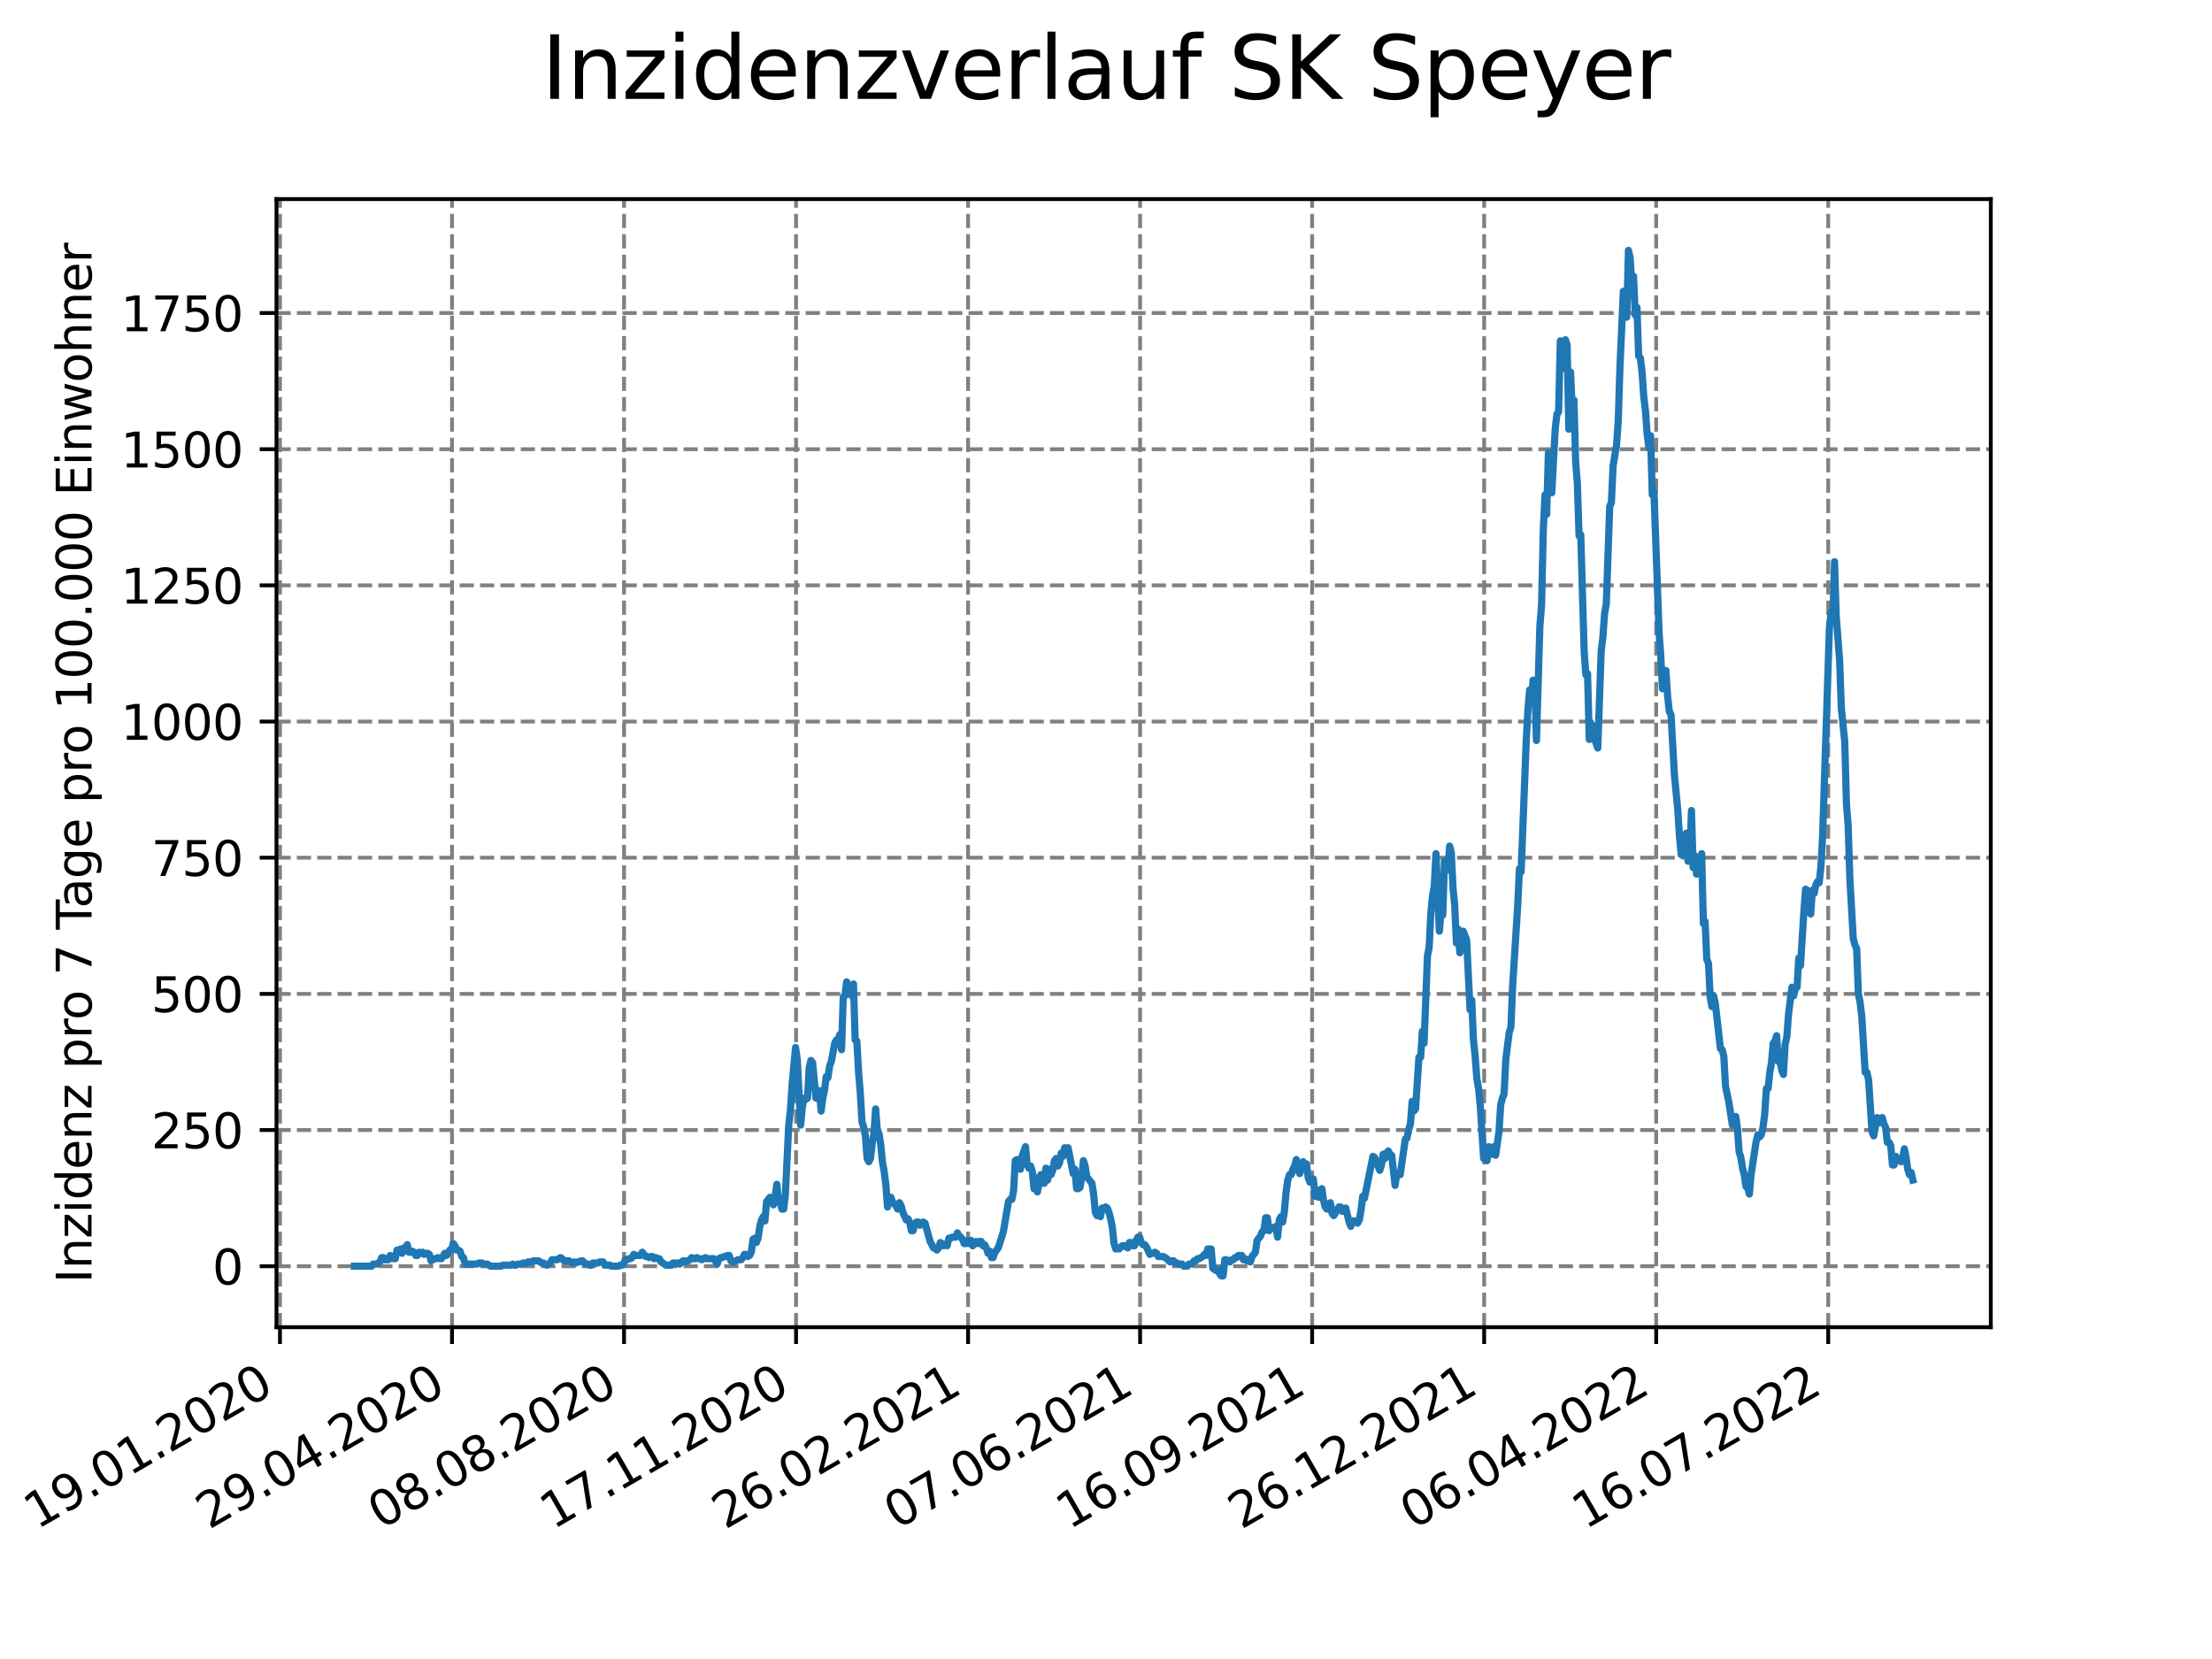 <?xml version="1.0" encoding="utf-8" standalone="no"?>
<!DOCTYPE svg PUBLIC "-//W3C//DTD SVG 1.1//EN"
  "http://www.w3.org/Graphics/SVG/1.1/DTD/svg11.dtd">
<svg xmlns:xlink="http://www.w3.org/1999/xlink" width="460.8pt" height="345.6pt" viewBox="0 0 460.8 345.6" xmlns="http://www.w3.org/2000/svg" version="1.1">
 <defs>
  <style type="text/css">*{stroke-linejoin: round; stroke-linecap: butt}</style>
 </defs>
 <g id="figure_1">
  <g id="patch_1">
   <path d="M 0 345.6 
L 460.8 345.6 
L 460.8 0 
L 0 0 
z
" style="fill: #ffffff"/>
  </g>
  <g id="axes_1">
   <g id="patch_2">
    <path d="M 57.6 276.48 
L 414.72 276.48 
L 414.72 41.472 
L 57.6 41.472 
z
" style="fill: #ffffff"/>
   </g>
   <g id="matplotlib.axis_1">
    <g id="xtick_1">
     <g id="line2d_1">
      <path d="M 58.324 276.48 
L 58.324 41.472 
" clip-path="url(#p05289037ab)" style="fill: none; stroke-dasharray: 2.96,1.28; stroke-dashoffset: 0; stroke: #808080; stroke-width: 0.8"/>
     </g>
     <g id="line2d_2">
      <defs>
       <path id="m8605a945d8" d="M 0 0 
L 0 3.5 
" style="stroke: #000000; stroke-width: 0.8"/>
      </defs>
      <g>
       <use xlink:href="#m8605a945d8" x="58.324" y="276.48" style="stroke: #000000; stroke-width: 0.8"/>
      </g>
     </g>
     <g id="text_1">
      <!-- 19.01.2020 -->
      <g transform="translate(7.699 318.689)rotate(-30)scale(0.1 -0.1)">
       <defs>
        <path id="DejaVuSans-31" d="M 794 531 
L 1825 531 
L 1825 4091 
L 703 3866 
L 703 4441 
L 1819 4666 
L 2450 4666 
L 2450 531 
L 3481 531 
L 3481 0 
L 794 0 
L 794 531 
z
" transform="scale(0.016)"/>
        <path id="DejaVuSans-39" d="M 703 97 
L 703 672 
Q 941 559 1184 500 
Q 1428 441 1663 441 
Q 2288 441 2617 861 
Q 2947 1281 2994 2138 
Q 2813 1869 2534 1725 
Q 2256 1581 1919 1581 
Q 1219 1581 811 2004 
Q 403 2428 403 3163 
Q 403 3881 828 4315 
Q 1253 4750 1959 4750 
Q 2769 4750 3195 4129 
Q 3622 3509 3622 2328 
Q 3622 1225 3098 567 
Q 2575 -91 1691 -91 
Q 1453 -91 1209 -44 
Q 966 3 703 97 
z
M 1959 2075 
Q 2384 2075 2632 2365 
Q 2881 2656 2881 3163 
Q 2881 3666 2632 3958 
Q 2384 4250 1959 4250 
Q 1534 4250 1286 3958 
Q 1038 3666 1038 3163 
Q 1038 2656 1286 2365 
Q 1534 2075 1959 2075 
z
" transform="scale(0.016)"/>
        <path id="DejaVuSans-2e" d="M 684 794 
L 1344 794 
L 1344 0 
L 684 0 
L 684 794 
z
" transform="scale(0.016)"/>
        <path id="DejaVuSans-30" d="M 2034 4250 
Q 1547 4250 1301 3770 
Q 1056 3291 1056 2328 
Q 1056 1369 1301 889 
Q 1547 409 2034 409 
Q 2525 409 2770 889 
Q 3016 1369 3016 2328 
Q 3016 3291 2770 3770 
Q 2525 4250 2034 4250 
z
M 2034 4750 
Q 2819 4750 3233 4129 
Q 3647 3509 3647 2328 
Q 3647 1150 3233 529 
Q 2819 -91 2034 -91 
Q 1250 -91 836 529 
Q 422 1150 422 2328 
Q 422 3509 836 4129 
Q 1250 4750 2034 4750 
z
" transform="scale(0.016)"/>
        <path id="DejaVuSans-32" d="M 1228 531 
L 3431 531 
L 3431 0 
L 469 0 
L 469 531 
Q 828 903 1448 1529 
Q 2069 2156 2228 2338 
Q 2531 2678 2651 2914 
Q 2772 3150 2772 3378 
Q 2772 3750 2511 3984 
Q 2250 4219 1831 4219 
Q 1534 4219 1204 4116 
Q 875 4013 500 3803 
L 500 4441 
Q 881 4594 1212 4672 
Q 1544 4750 1819 4750 
Q 2544 4750 2975 4387 
Q 3406 4025 3406 3419 
Q 3406 3131 3298 2873 
Q 3191 2616 2906 2266 
Q 2828 2175 2409 1742 
Q 1991 1309 1228 531 
z
" transform="scale(0.016)"/>
       </defs>
       <use xlink:href="#DejaVuSans-31"/>
       <use xlink:href="#DejaVuSans-39" x="63.623"/>
       <use xlink:href="#DejaVuSans-2e" x="127.246"/>
       <use xlink:href="#DejaVuSans-30" x="159.033"/>
       <use xlink:href="#DejaVuSans-31" x="222.656"/>
       <use xlink:href="#DejaVuSans-2e" x="286.279"/>
       <use xlink:href="#DejaVuSans-32" x="318.066"/>
       <use xlink:href="#DejaVuSans-30" x="381.689"/>
       <use xlink:href="#DejaVuSans-32" x="445.312"/>
       <use xlink:href="#DejaVuSans-30" x="508.936"/>
      </g>
     </g>
    </g>
    <g id="xtick_2">
     <g id="line2d_3">
      <path d="M 94.161 276.48 
L 94.161 41.472 
" clip-path="url(#p05289037ab)" style="fill: none; stroke-dasharray: 2.96,1.28; stroke-dashoffset: 0; stroke: #808080; stroke-width: 0.8"/>
     </g>
     <g id="line2d_4">
      <g>
       <use xlink:href="#m8605a945d8" x="94.161" y="276.48" style="stroke: #000000; stroke-width: 0.8"/>
      </g>
     </g>
     <g id="text_2">
      <!-- 29.04.2020 -->
      <g transform="translate(43.535 318.689)rotate(-30)scale(0.1 -0.1)">
       <defs>
        <path id="DejaVuSans-34" d="M 2419 4116 
L 825 1625 
L 2419 1625 
L 2419 4116 
z
M 2253 4666 
L 3047 4666 
L 3047 1625 
L 3713 1625 
L 3713 1100 
L 3047 1100 
L 3047 0 
L 2419 0 
L 2419 1100 
L 313 1100 
L 313 1709 
L 2253 4666 
z
" transform="scale(0.016)"/>
       </defs>
       <use xlink:href="#DejaVuSans-32"/>
       <use xlink:href="#DejaVuSans-39" x="63.623"/>
       <use xlink:href="#DejaVuSans-2e" x="127.246"/>
       <use xlink:href="#DejaVuSans-30" x="159.033"/>
       <use xlink:href="#DejaVuSans-34" x="222.656"/>
       <use xlink:href="#DejaVuSans-2e" x="286.279"/>
       <use xlink:href="#DejaVuSans-32" x="318.066"/>
       <use xlink:href="#DejaVuSans-30" x="381.689"/>
       <use xlink:href="#DejaVuSans-32" x="445.312"/>
       <use xlink:href="#DejaVuSans-30" x="508.936"/>
      </g>
     </g>
    </g>
    <g id="xtick_3">
     <g id="line2d_5">
      <path d="M 129.997 276.48 
L 129.997 41.472 
" clip-path="url(#p05289037ab)" style="fill: none; stroke-dasharray: 2.96,1.28; stroke-dashoffset: 0; stroke: #808080; stroke-width: 0.8"/>
     </g>
     <g id="line2d_6">
      <g>
       <use xlink:href="#m8605a945d8" x="129.997" y="276.48" style="stroke: #000000; stroke-width: 0.8"/>
      </g>
     </g>
     <g id="text_3">
      <!-- 08.08.2020 -->
      <g transform="translate(79.372 318.689)rotate(-30)scale(0.1 -0.1)">
       <defs>
        <path id="DejaVuSans-38" d="M 2034 2216 
Q 1584 2216 1326 1975 
Q 1069 1734 1069 1313 
Q 1069 891 1326 650 
Q 1584 409 2034 409 
Q 2484 409 2743 651 
Q 3003 894 3003 1313 
Q 3003 1734 2745 1975 
Q 2488 2216 2034 2216 
z
M 1403 2484 
Q 997 2584 770 2862 
Q 544 3141 544 3541 
Q 544 4100 942 4425 
Q 1341 4750 2034 4750 
Q 2731 4750 3128 4425 
Q 3525 4100 3525 3541 
Q 3525 3141 3298 2862 
Q 3072 2584 2669 2484 
Q 3125 2378 3379 2068 
Q 3634 1759 3634 1313 
Q 3634 634 3220 271 
Q 2806 -91 2034 -91 
Q 1263 -91 848 271 
Q 434 634 434 1313 
Q 434 1759 690 2068 
Q 947 2378 1403 2484 
z
M 1172 3481 
Q 1172 3119 1398 2916 
Q 1625 2713 2034 2713 
Q 2441 2713 2670 2916 
Q 2900 3119 2900 3481 
Q 2900 3844 2670 4047 
Q 2441 4250 2034 4250 
Q 1625 4250 1398 4047 
Q 1172 3844 1172 3481 
z
" transform="scale(0.016)"/>
       </defs>
       <use xlink:href="#DejaVuSans-30"/>
       <use xlink:href="#DejaVuSans-38" x="63.623"/>
       <use xlink:href="#DejaVuSans-2e" x="127.246"/>
       <use xlink:href="#DejaVuSans-30" x="159.033"/>
       <use xlink:href="#DejaVuSans-38" x="222.656"/>
       <use xlink:href="#DejaVuSans-2e" x="286.279"/>
       <use xlink:href="#DejaVuSans-32" x="318.066"/>
       <use xlink:href="#DejaVuSans-30" x="381.689"/>
       <use xlink:href="#DejaVuSans-32" x="445.312"/>
       <use xlink:href="#DejaVuSans-30" x="508.936"/>
      </g>
     </g>
    </g>
    <g id="xtick_4">
     <g id="line2d_7">
      <path d="M 165.833 276.48 
L 165.833 41.472 
" clip-path="url(#p05289037ab)" style="fill: none; stroke-dasharray: 2.96,1.28; stroke-dashoffset: 0; stroke: #808080; stroke-width: 0.8"/>
     </g>
     <g id="line2d_8">
      <g>
       <use xlink:href="#m8605a945d8" x="165.833" y="276.48" style="stroke: #000000; stroke-width: 0.8"/>
      </g>
     </g>
     <g id="text_4">
      <!-- 17.11.2020 -->
      <g transform="translate(115.208 318.689)rotate(-30)scale(0.1 -0.1)">
       <defs>
        <path id="DejaVuSans-37" d="M 525 4666 
L 3525 4666 
L 3525 4397 
L 1831 0 
L 1172 0 
L 2766 4134 
L 525 4134 
L 525 4666 
z
" transform="scale(0.016)"/>
       </defs>
       <use xlink:href="#DejaVuSans-31"/>
       <use xlink:href="#DejaVuSans-37" x="63.623"/>
       <use xlink:href="#DejaVuSans-2e" x="127.246"/>
       <use xlink:href="#DejaVuSans-31" x="159.033"/>
       <use xlink:href="#DejaVuSans-31" x="222.656"/>
       <use xlink:href="#DejaVuSans-2e" x="286.279"/>
       <use xlink:href="#DejaVuSans-32" x="318.066"/>
       <use xlink:href="#DejaVuSans-30" x="381.689"/>
       <use xlink:href="#DejaVuSans-32" x="445.312"/>
       <use xlink:href="#DejaVuSans-30" x="508.936"/>
      </g>
     </g>
    </g>
    <g id="xtick_5">
     <g id="line2d_9">
      <path d="M 201.669 276.48 
L 201.669 41.472 
" clip-path="url(#p05289037ab)" style="fill: none; stroke-dasharray: 2.96,1.28; stroke-dashoffset: 0; stroke: #808080; stroke-width: 0.8"/>
     </g>
     <g id="line2d_10">
      <g>
       <use xlink:href="#m8605a945d8" x="201.669" y="276.48" style="stroke: #000000; stroke-width: 0.8"/>
      </g>
     </g>
     <g id="text_5">
      <!-- 26.02.2021 -->
      <g transform="translate(151.044 318.689)rotate(-30)scale(0.1 -0.1)">
       <defs>
        <path id="DejaVuSans-36" d="M 2113 2584 
Q 1688 2584 1439 2293 
Q 1191 2003 1191 1497 
Q 1191 994 1439 701 
Q 1688 409 2113 409 
Q 2538 409 2786 701 
Q 3034 994 3034 1497 
Q 3034 2003 2786 2293 
Q 2538 2584 2113 2584 
z
M 3366 4563 
L 3366 3988 
Q 3128 4100 2886 4159 
Q 2644 4219 2406 4219 
Q 1781 4219 1451 3797 
Q 1122 3375 1075 2522 
Q 1259 2794 1537 2939 
Q 1816 3084 2150 3084 
Q 2853 3084 3261 2657 
Q 3669 2231 3669 1497 
Q 3669 778 3244 343 
Q 2819 -91 2113 -91 
Q 1303 -91 875 529 
Q 447 1150 447 2328 
Q 447 3434 972 4092 
Q 1497 4750 2381 4750 
Q 2619 4750 2861 4703 
Q 3103 4656 3366 4563 
z
" transform="scale(0.016)"/>
       </defs>
       <use xlink:href="#DejaVuSans-32"/>
       <use xlink:href="#DejaVuSans-36" x="63.623"/>
       <use xlink:href="#DejaVuSans-2e" x="127.246"/>
       <use xlink:href="#DejaVuSans-30" x="159.033"/>
       <use xlink:href="#DejaVuSans-32" x="222.656"/>
       <use xlink:href="#DejaVuSans-2e" x="286.279"/>
       <use xlink:href="#DejaVuSans-32" x="318.066"/>
       <use xlink:href="#DejaVuSans-30" x="381.689"/>
       <use xlink:href="#DejaVuSans-32" x="445.312"/>
       <use xlink:href="#DejaVuSans-31" x="508.936"/>
      </g>
     </g>
    </g>
    <g id="xtick_6">
     <g id="line2d_11">
      <path d="M 237.505 276.48 
L 237.505 41.472 
" clip-path="url(#p05289037ab)" style="fill: none; stroke-dasharray: 2.96,1.28; stroke-dashoffset: 0; stroke: #808080; stroke-width: 0.8"/>
     </g>
     <g id="line2d_12">
      <g>
       <use xlink:href="#m8605a945d8" x="237.505" y="276.48" style="stroke: #000000; stroke-width: 0.8"/>
      </g>
     </g>
     <g id="text_6">
      <!-- 07.06.2021 -->
      <g transform="translate(186.88 318.689)rotate(-30)scale(0.1 -0.1)">
       <use xlink:href="#DejaVuSans-30"/>
       <use xlink:href="#DejaVuSans-37" x="63.623"/>
       <use xlink:href="#DejaVuSans-2e" x="127.246"/>
       <use xlink:href="#DejaVuSans-30" x="159.033"/>
       <use xlink:href="#DejaVuSans-36" x="222.656"/>
       <use xlink:href="#DejaVuSans-2e" x="286.279"/>
       <use xlink:href="#DejaVuSans-32" x="318.066"/>
       <use xlink:href="#DejaVuSans-30" x="381.689"/>
       <use xlink:href="#DejaVuSans-32" x="445.312"/>
       <use xlink:href="#DejaVuSans-31" x="508.936"/>
      </g>
     </g>
    </g>
    <g id="xtick_7">
     <g id="line2d_13">
      <path d="M 273.342 276.48 
L 273.342 41.472 
" clip-path="url(#p05289037ab)" style="fill: none; stroke-dasharray: 2.96,1.28; stroke-dashoffset: 0; stroke: #808080; stroke-width: 0.8"/>
     </g>
     <g id="line2d_14">
      <g>
       <use xlink:href="#m8605a945d8" x="273.342" y="276.48" style="stroke: #000000; stroke-width: 0.8"/>
      </g>
     </g>
     <g id="text_7">
      <!-- 16.09.2021 -->
      <g transform="translate(222.716 318.689)rotate(-30)scale(0.1 -0.1)">
       <use xlink:href="#DejaVuSans-31"/>
       <use xlink:href="#DejaVuSans-36" x="63.623"/>
       <use xlink:href="#DejaVuSans-2e" x="127.246"/>
       <use xlink:href="#DejaVuSans-30" x="159.033"/>
       <use xlink:href="#DejaVuSans-39" x="222.656"/>
       <use xlink:href="#DejaVuSans-2e" x="286.279"/>
       <use xlink:href="#DejaVuSans-32" x="318.066"/>
       <use xlink:href="#DejaVuSans-30" x="381.689"/>
       <use xlink:href="#DejaVuSans-32" x="445.312"/>
       <use xlink:href="#DejaVuSans-31" x="508.936"/>
      </g>
     </g>
    </g>
    <g id="xtick_8">
     <g id="line2d_15">
      <path d="M 309.178 276.48 
L 309.178 41.472 
" clip-path="url(#p05289037ab)" style="fill: none; stroke-dasharray: 2.96,1.28; stroke-dashoffset: 0; stroke: #808080; stroke-width: 0.8"/>
     </g>
     <g id="line2d_16">
      <g>
       <use xlink:href="#m8605a945d8" x="309.178" y="276.48" style="stroke: #000000; stroke-width: 0.8"/>
      </g>
     </g>
     <g id="text_8">
      <!-- 26.12.2021 -->
      <g transform="translate(258.552 318.689)rotate(-30)scale(0.1 -0.1)">
       <use xlink:href="#DejaVuSans-32"/>
       <use xlink:href="#DejaVuSans-36" x="63.623"/>
       <use xlink:href="#DejaVuSans-2e" x="127.246"/>
       <use xlink:href="#DejaVuSans-31" x="159.033"/>
       <use xlink:href="#DejaVuSans-32" x="222.656"/>
       <use xlink:href="#DejaVuSans-2e" x="286.279"/>
       <use xlink:href="#DejaVuSans-32" x="318.066"/>
       <use xlink:href="#DejaVuSans-30" x="381.689"/>
       <use xlink:href="#DejaVuSans-32" x="445.312"/>
       <use xlink:href="#DejaVuSans-31" x="508.936"/>
      </g>
     </g>
    </g>
    <g id="xtick_9">
     <g id="line2d_17">
      <path d="M 345.014 276.48 
L 345.014 41.472 
" clip-path="url(#p05289037ab)" style="fill: none; stroke-dasharray: 2.96,1.28; stroke-dashoffset: 0; stroke: #808080; stroke-width: 0.8"/>
     </g>
     <g id="line2d_18">
      <g>
       <use xlink:href="#m8605a945d8" x="345.014" y="276.48" style="stroke: #000000; stroke-width: 0.8"/>
      </g>
     </g>
     <g id="text_9">
      <!-- 06.04.2022 -->
      <g transform="translate(294.389 318.689)rotate(-30)scale(0.1 -0.1)">
       <use xlink:href="#DejaVuSans-30"/>
       <use xlink:href="#DejaVuSans-36" x="63.623"/>
       <use xlink:href="#DejaVuSans-2e" x="127.246"/>
       <use xlink:href="#DejaVuSans-30" x="159.033"/>
       <use xlink:href="#DejaVuSans-34" x="222.656"/>
       <use xlink:href="#DejaVuSans-2e" x="286.279"/>
       <use xlink:href="#DejaVuSans-32" x="318.066"/>
       <use xlink:href="#DejaVuSans-30" x="381.689"/>
       <use xlink:href="#DejaVuSans-32" x="445.312"/>
       <use xlink:href="#DejaVuSans-32" x="508.936"/>
      </g>
     </g>
    </g>
    <g id="xtick_10">
     <g id="line2d_19">
      <path d="M 380.85 276.48 
L 380.85 41.472 
" clip-path="url(#p05289037ab)" style="fill: none; stroke-dasharray: 2.96,1.28; stroke-dashoffset: 0; stroke: #808080; stroke-width: 0.8"/>
     </g>
     <g id="line2d_20">
      <g>
       <use xlink:href="#m8605a945d8" x="380.85" y="276.48" style="stroke: #000000; stroke-width: 0.8"/>
      </g>
     </g>
     <g id="text_10">
      <!-- 16.07.2022 -->
      <g transform="translate(330.225 318.689)rotate(-30)scale(0.1 -0.1)">
       <use xlink:href="#DejaVuSans-31"/>
       <use xlink:href="#DejaVuSans-36" x="63.623"/>
       <use xlink:href="#DejaVuSans-2e" x="127.246"/>
       <use xlink:href="#DejaVuSans-30" x="159.033"/>
       <use xlink:href="#DejaVuSans-37" x="222.656"/>
       <use xlink:href="#DejaVuSans-2e" x="286.279"/>
       <use xlink:href="#DejaVuSans-32" x="318.066"/>
       <use xlink:href="#DejaVuSans-30" x="381.689"/>
       <use xlink:href="#DejaVuSans-32" x="445.312"/>
       <use xlink:href="#DejaVuSans-32" x="508.936"/>
      </g>
     </g>
    </g>
   </g>
   <g id="matplotlib.axis_2">
    <g id="ytick_1">
     <g id="line2d_21">
      <path d="M 57.6 263.778 
L 414.72 263.778 
" clip-path="url(#p05289037ab)" style="fill: none; stroke-dasharray: 2.96,1.28; stroke-dashoffset: 0; stroke: #808080; stroke-width: 0.8"/>
     </g>
     <g id="line2d_22">
      <defs>
       <path id="m005ec4f817" d="M 0 0 
L -3.5 0 
" style="stroke: #000000; stroke-width: 0.8"/>
      </defs>
      <g>
       <use xlink:href="#m005ec4f817" x="57.6" y="263.778" style="stroke: #000000; stroke-width: 0.8"/>
      </g>
     </g>
     <g id="text_11">
      <!-- 0 -->
      <g transform="translate(44.237 267.577)scale(0.1 -0.1)">
       <use xlink:href="#DejaVuSans-30"/>
      </g>
     </g>
    </g>
    <g id="ytick_2">
     <g id="line2d_23">
      <path d="M 57.6 235.411 
L 414.72 235.411 
" clip-path="url(#p05289037ab)" style="fill: none; stroke-dasharray: 2.96,1.28; stroke-dashoffset: 0; stroke: #808080; stroke-width: 0.8"/>
     </g>
     <g id="line2d_24">
      <g>
       <use xlink:href="#m005ec4f817" x="57.6" y="235.411" style="stroke: #000000; stroke-width: 0.8"/>
      </g>
     </g>
     <g id="text_12">
      <!-- 250 -->
      <g transform="translate(31.512 239.211)scale(0.1 -0.1)">
       <defs>
        <path id="DejaVuSans-35" d="M 691 4666 
L 3169 4666 
L 3169 4134 
L 1269 4134 
L 1269 2991 
Q 1406 3038 1543 3061 
Q 1681 3084 1819 3084 
Q 2600 3084 3056 2656 
Q 3513 2228 3513 1497 
Q 3513 744 3044 326 
Q 2575 -91 1722 -91 
Q 1428 -91 1123 -41 
Q 819 9 494 109 
L 494 744 
Q 775 591 1075 516 
Q 1375 441 1709 441 
Q 2250 441 2565 725 
Q 2881 1009 2881 1497 
Q 2881 1984 2565 2268 
Q 2250 2553 1709 2553 
Q 1456 2553 1204 2497 
Q 953 2441 691 2322 
L 691 4666 
z
" transform="scale(0.016)"/>
       </defs>
       <use xlink:href="#DejaVuSans-32"/>
       <use xlink:href="#DejaVuSans-35" x="63.623"/>
       <use xlink:href="#DejaVuSans-30" x="127.246"/>
      </g>
     </g>
    </g>
    <g id="ytick_3">
     <g id="line2d_25">
      <path d="M 57.6 207.045 
L 414.72 207.045 
" clip-path="url(#p05289037ab)" style="fill: none; stroke-dasharray: 2.96,1.28; stroke-dashoffset: 0; stroke: #808080; stroke-width: 0.8"/>
     </g>
     <g id="line2d_26">
      <g>
       <use xlink:href="#m005ec4f817" x="57.6" y="207.045" style="stroke: #000000; stroke-width: 0.8"/>
      </g>
     </g>
     <g id="text_13">
      <!-- 500 -->
      <g transform="translate(31.512 210.844)scale(0.1 -0.1)">
       <use xlink:href="#DejaVuSans-35"/>
       <use xlink:href="#DejaVuSans-30" x="63.623"/>
       <use xlink:href="#DejaVuSans-30" x="127.246"/>
      </g>
     </g>
    </g>
    <g id="ytick_4">
     <g id="line2d_27">
      <path d="M 57.6 178.678 
L 414.72 178.678 
" clip-path="url(#p05289037ab)" style="fill: none; stroke-dasharray: 2.96,1.28; stroke-dashoffset: 0; stroke: #808080; stroke-width: 0.8"/>
     </g>
     <g id="line2d_28">
      <g>
       <use xlink:href="#m005ec4f817" x="57.6" y="178.678" style="stroke: #000000; stroke-width: 0.8"/>
      </g>
     </g>
     <g id="text_14">
      <!-- 750 -->
      <g transform="translate(31.512 182.477)scale(0.1 -0.1)">
       <use xlink:href="#DejaVuSans-37"/>
       <use xlink:href="#DejaVuSans-35" x="63.623"/>
       <use xlink:href="#DejaVuSans-30" x="127.246"/>
      </g>
     </g>
    </g>
    <g id="ytick_5">
     <g id="line2d_29">
      <path d="M 57.6 150.311 
L 414.72 150.311 
" clip-path="url(#p05289037ab)" style="fill: none; stroke-dasharray: 2.96,1.28; stroke-dashoffset: 0; stroke: #808080; stroke-width: 0.8"/>
     </g>
     <g id="line2d_30">
      <g>
       <use xlink:href="#m005ec4f817" x="57.6" y="150.311" style="stroke: #000000; stroke-width: 0.8"/>
      </g>
     </g>
     <g id="text_15">
      <!-- 1000 -->
      <g transform="translate(25.15 154.111)scale(0.1 -0.1)">
       <use xlink:href="#DejaVuSans-31"/>
       <use xlink:href="#DejaVuSans-30" x="63.623"/>
       <use xlink:href="#DejaVuSans-30" x="127.246"/>
       <use xlink:href="#DejaVuSans-30" x="190.869"/>
      </g>
     </g>
    </g>
    <g id="ytick_6">
     <g id="line2d_31">
      <path d="M 57.6 121.945 
L 414.72 121.945 
" clip-path="url(#p05289037ab)" style="fill: none; stroke-dasharray: 2.96,1.28; stroke-dashoffset: 0; stroke: #808080; stroke-width: 0.8"/>
     </g>
     <g id="line2d_32">
      <g>
       <use xlink:href="#m005ec4f817" x="57.6" y="121.945" style="stroke: #000000; stroke-width: 0.8"/>
      </g>
     </g>
     <g id="text_16">
      <!-- 1250 -->
      <g transform="translate(25.15 125.744)scale(0.1 -0.1)">
       <use xlink:href="#DejaVuSans-31"/>
       <use xlink:href="#DejaVuSans-32" x="63.623"/>
       <use xlink:href="#DejaVuSans-35" x="127.246"/>
       <use xlink:href="#DejaVuSans-30" x="190.869"/>
      </g>
     </g>
    </g>
    <g id="ytick_7">
     <g id="line2d_33">
      <path d="M 57.6 93.578 
L 414.72 93.578 
" clip-path="url(#p05289037ab)" style="fill: none; stroke-dasharray: 2.96,1.28; stroke-dashoffset: 0; stroke: #808080; stroke-width: 0.8"/>
     </g>
     <g id="line2d_34">
      <g>
       <use xlink:href="#m005ec4f817" x="57.6" y="93.578" style="stroke: #000000; stroke-width: 0.8"/>
      </g>
     </g>
     <g id="text_17">
      <!-- 1500 -->
      <g transform="translate(25.15 97.377)scale(0.1 -0.1)">
       <use xlink:href="#DejaVuSans-31"/>
       <use xlink:href="#DejaVuSans-35" x="63.623"/>
       <use xlink:href="#DejaVuSans-30" x="127.246"/>
       <use xlink:href="#DejaVuSans-30" x="190.869"/>
      </g>
     </g>
    </g>
    <g id="ytick_8">
     <g id="line2d_35">
      <path d="M 57.6 65.211 
L 414.72 65.211 
" clip-path="url(#p05289037ab)" style="fill: none; stroke-dasharray: 2.96,1.28; stroke-dashoffset: 0; stroke: #808080; stroke-width: 0.8"/>
     </g>
     <g id="line2d_36">
      <g>
       <use xlink:href="#m005ec4f817" x="57.6" y="65.211" style="stroke: #000000; stroke-width: 0.8"/>
      </g>
     </g>
     <g id="text_18">
      <!-- 1750 -->
      <g transform="translate(25.15 69.01)scale(0.1 -0.1)">
       <use xlink:href="#DejaVuSans-31"/>
       <use xlink:href="#DejaVuSans-37" x="63.623"/>
       <use xlink:href="#DejaVuSans-35" x="127.246"/>
       <use xlink:href="#DejaVuSans-30" x="190.869"/>
      </g>
     </g>
    </g>
    <g id="text_19">
     <!-- Inzidenz pro 7 Tage pro 100.000 Einwohner -->
     <g transform="translate(19.07 267.301)rotate(-90)scale(0.1 -0.1)">
      <defs>
       <path id="DejaVuSans-49" d="M 628 4666 
L 1259 4666 
L 1259 0 
L 628 0 
L 628 4666 
z
" transform="scale(0.016)"/>
       <path id="DejaVuSans-6e" d="M 3513 2113 
L 3513 0 
L 2938 0 
L 2938 2094 
Q 2938 2591 2744 2837 
Q 2550 3084 2163 3084 
Q 1697 3084 1428 2787 
Q 1159 2491 1159 1978 
L 1159 0 
L 581 0 
L 581 3500 
L 1159 3500 
L 1159 2956 
Q 1366 3272 1645 3428 
Q 1925 3584 2291 3584 
Q 2894 3584 3203 3211 
Q 3513 2838 3513 2113 
z
" transform="scale(0.016)"/>
       <path id="DejaVuSans-7a" d="M 353 3500 
L 3084 3500 
L 3084 2975 
L 922 459 
L 3084 459 
L 3084 0 
L 275 0 
L 275 525 
L 2438 3041 
L 353 3041 
L 353 3500 
z
" transform="scale(0.016)"/>
       <path id="DejaVuSans-69" d="M 603 3500 
L 1178 3500 
L 1178 0 
L 603 0 
L 603 3500 
z
M 603 4863 
L 1178 4863 
L 1178 4134 
L 603 4134 
L 603 4863 
z
" transform="scale(0.016)"/>
       <path id="DejaVuSans-64" d="M 2906 2969 
L 2906 4863 
L 3481 4863 
L 3481 0 
L 2906 0 
L 2906 525 
Q 2725 213 2448 61 
Q 2172 -91 1784 -91 
Q 1150 -91 751 415 
Q 353 922 353 1747 
Q 353 2572 751 3078 
Q 1150 3584 1784 3584 
Q 2172 3584 2448 3432 
Q 2725 3281 2906 2969 
z
M 947 1747 
Q 947 1113 1208 752 
Q 1469 391 1925 391 
Q 2381 391 2643 752 
Q 2906 1113 2906 1747 
Q 2906 2381 2643 2742 
Q 2381 3103 1925 3103 
Q 1469 3103 1208 2742 
Q 947 2381 947 1747 
z
" transform="scale(0.016)"/>
       <path id="DejaVuSans-65" d="M 3597 1894 
L 3597 1613 
L 953 1613 
Q 991 1019 1311 708 
Q 1631 397 2203 397 
Q 2534 397 2845 478 
Q 3156 559 3463 722 
L 3463 178 
Q 3153 47 2828 -22 
Q 2503 -91 2169 -91 
Q 1331 -91 842 396 
Q 353 884 353 1716 
Q 353 2575 817 3079 
Q 1281 3584 2069 3584 
Q 2775 3584 3186 3129 
Q 3597 2675 3597 1894 
z
M 3022 2063 
Q 3016 2534 2758 2815 
Q 2500 3097 2075 3097 
Q 1594 3097 1305 2825 
Q 1016 2553 972 2059 
L 3022 2063 
z
" transform="scale(0.016)"/>
       <path id="DejaVuSans-20" transform="scale(0.016)"/>
       <path id="DejaVuSans-70" d="M 1159 525 
L 1159 -1331 
L 581 -1331 
L 581 3500 
L 1159 3500 
L 1159 2969 
Q 1341 3281 1617 3432 
Q 1894 3584 2278 3584 
Q 2916 3584 3314 3078 
Q 3713 2572 3713 1747 
Q 3713 922 3314 415 
Q 2916 -91 2278 -91 
Q 1894 -91 1617 61 
Q 1341 213 1159 525 
z
M 3116 1747 
Q 3116 2381 2855 2742 
Q 2594 3103 2138 3103 
Q 1681 3103 1420 2742 
Q 1159 2381 1159 1747 
Q 1159 1113 1420 752 
Q 1681 391 2138 391 
Q 2594 391 2855 752 
Q 3116 1113 3116 1747 
z
" transform="scale(0.016)"/>
       <path id="DejaVuSans-72" d="M 2631 2963 
Q 2534 3019 2420 3045 
Q 2306 3072 2169 3072 
Q 1681 3072 1420 2755 
Q 1159 2438 1159 1844 
L 1159 0 
L 581 0 
L 581 3500 
L 1159 3500 
L 1159 2956 
Q 1341 3275 1631 3429 
Q 1922 3584 2338 3584 
Q 2397 3584 2469 3576 
Q 2541 3569 2628 3553 
L 2631 2963 
z
" transform="scale(0.016)"/>
       <path id="DejaVuSans-6f" d="M 1959 3097 
Q 1497 3097 1228 2736 
Q 959 2375 959 1747 
Q 959 1119 1226 758 
Q 1494 397 1959 397 
Q 2419 397 2687 759 
Q 2956 1122 2956 1747 
Q 2956 2369 2687 2733 
Q 2419 3097 1959 3097 
z
M 1959 3584 
Q 2709 3584 3137 3096 
Q 3566 2609 3566 1747 
Q 3566 888 3137 398 
Q 2709 -91 1959 -91 
Q 1206 -91 779 398 
Q 353 888 353 1747 
Q 353 2609 779 3096 
Q 1206 3584 1959 3584 
z
" transform="scale(0.016)"/>
       <path id="DejaVuSans-54" d="M -19 4666 
L 3928 4666 
L 3928 4134 
L 2272 4134 
L 2272 0 
L 1638 0 
L 1638 4134 
L -19 4134 
L -19 4666 
z
" transform="scale(0.016)"/>
       <path id="DejaVuSans-61" d="M 2194 1759 
Q 1497 1759 1228 1600 
Q 959 1441 959 1056 
Q 959 750 1161 570 
Q 1363 391 1709 391 
Q 2188 391 2477 730 
Q 2766 1069 2766 1631 
L 2766 1759 
L 2194 1759 
z
M 3341 1997 
L 3341 0 
L 2766 0 
L 2766 531 
Q 2569 213 2275 61 
Q 1981 -91 1556 -91 
Q 1019 -91 701 211 
Q 384 513 384 1019 
Q 384 1609 779 1909 
Q 1175 2209 1959 2209 
L 2766 2209 
L 2766 2266 
Q 2766 2663 2505 2880 
Q 2244 3097 1772 3097 
Q 1472 3097 1187 3025 
Q 903 2953 641 2809 
L 641 3341 
Q 956 3463 1253 3523 
Q 1550 3584 1831 3584 
Q 2591 3584 2966 3190 
Q 3341 2797 3341 1997 
z
" transform="scale(0.016)"/>
       <path id="DejaVuSans-67" d="M 2906 1791 
Q 2906 2416 2648 2759 
Q 2391 3103 1925 3103 
Q 1463 3103 1205 2759 
Q 947 2416 947 1791 
Q 947 1169 1205 825 
Q 1463 481 1925 481 
Q 2391 481 2648 825 
Q 2906 1169 2906 1791 
z
M 3481 434 
Q 3481 -459 3084 -895 
Q 2688 -1331 1869 -1331 
Q 1566 -1331 1297 -1286 
Q 1028 -1241 775 -1147 
L 775 -588 
Q 1028 -725 1275 -790 
Q 1522 -856 1778 -856 
Q 2344 -856 2625 -561 
Q 2906 -266 2906 331 
L 2906 616 
Q 2728 306 2450 153 
Q 2172 0 1784 0 
Q 1141 0 747 490 
Q 353 981 353 1791 
Q 353 2603 747 3093 
Q 1141 3584 1784 3584 
Q 2172 3584 2450 3431 
Q 2728 3278 2906 2969 
L 2906 3500 
L 3481 3500 
L 3481 434 
z
" transform="scale(0.016)"/>
       <path id="DejaVuSans-45" d="M 628 4666 
L 3578 4666 
L 3578 4134 
L 1259 4134 
L 1259 2753 
L 3481 2753 
L 3481 2222 
L 1259 2222 
L 1259 531 
L 3634 531 
L 3634 0 
L 628 0 
L 628 4666 
z
" transform="scale(0.016)"/>
       <path id="DejaVuSans-77" d="M 269 3500 
L 844 3500 
L 1563 769 
L 2278 3500 
L 2956 3500 
L 3675 769 
L 4391 3500 
L 4966 3500 
L 4050 0 
L 3372 0 
L 2619 2869 
L 1863 0 
L 1184 0 
L 269 3500 
z
" transform="scale(0.016)"/>
       <path id="DejaVuSans-68" d="M 3513 2113 
L 3513 0 
L 2938 0 
L 2938 2094 
Q 2938 2591 2744 2837 
Q 2550 3084 2163 3084 
Q 1697 3084 1428 2787 
Q 1159 2491 1159 1978 
L 1159 0 
L 581 0 
L 581 4863 
L 1159 4863 
L 1159 2956 
Q 1366 3272 1645 3428 
Q 1925 3584 2291 3584 
Q 2894 3584 3203 3211 
Q 3513 2838 3513 2113 
z
" transform="scale(0.016)"/>
      </defs>
      <use xlink:href="#DejaVuSans-49"/>
      <use xlink:href="#DejaVuSans-6e" x="29.492"/>
      <use xlink:href="#DejaVuSans-7a" x="92.871"/>
      <use xlink:href="#DejaVuSans-69" x="145.361"/>
      <use xlink:href="#DejaVuSans-64" x="173.145"/>
      <use xlink:href="#DejaVuSans-65" x="236.621"/>
      <use xlink:href="#DejaVuSans-6e" x="298.145"/>
      <use xlink:href="#DejaVuSans-7a" x="361.523"/>
      <use xlink:href="#DejaVuSans-20" x="414.014"/>
      <use xlink:href="#DejaVuSans-70" x="445.801"/>
      <use xlink:href="#DejaVuSans-72" x="509.277"/>
      <use xlink:href="#DejaVuSans-6f" x="548.141"/>
      <use xlink:href="#DejaVuSans-20" x="609.322"/>
      <use xlink:href="#DejaVuSans-37" x="641.109"/>
      <use xlink:href="#DejaVuSans-20" x="704.732"/>
      <use xlink:href="#DejaVuSans-54" x="736.52"/>
      <use xlink:href="#DejaVuSans-61" x="781.104"/>
      <use xlink:href="#DejaVuSans-67" x="842.383"/>
      <use xlink:href="#DejaVuSans-65" x="905.859"/>
      <use xlink:href="#DejaVuSans-20" x="967.383"/>
      <use xlink:href="#DejaVuSans-70" x="999.17"/>
      <use xlink:href="#DejaVuSans-72" x="1062.646"/>
      <use xlink:href="#DejaVuSans-6f" x="1101.51"/>
      <use xlink:href="#DejaVuSans-20" x="1162.691"/>
      <use xlink:href="#DejaVuSans-31" x="1194.479"/>
      <use xlink:href="#DejaVuSans-30" x="1258.102"/>
      <use xlink:href="#DejaVuSans-30" x="1321.725"/>
      <use xlink:href="#DejaVuSans-2e" x="1385.348"/>
      <use xlink:href="#DejaVuSans-30" x="1417.135"/>
      <use xlink:href="#DejaVuSans-30" x="1480.758"/>
      <use xlink:href="#DejaVuSans-30" x="1544.381"/>
      <use xlink:href="#DejaVuSans-20" x="1608.004"/>
      <use xlink:href="#DejaVuSans-45" x="1639.791"/>
      <use xlink:href="#DejaVuSans-69" x="1702.975"/>
      <use xlink:href="#DejaVuSans-6e" x="1730.758"/>
      <use xlink:href="#DejaVuSans-77" x="1794.137"/>
      <use xlink:href="#DejaVuSans-6f" x="1875.924"/>
      <use xlink:href="#DejaVuSans-68" x="1937.105"/>
      <use xlink:href="#DejaVuSans-6e" x="2000.484"/>
      <use xlink:href="#DejaVuSans-65" x="2063.863"/>
      <use xlink:href="#DejaVuSans-72" x="2125.387"/>
     </g>
    </g>
   </g>
   <g id="line2d_37">
    <path d="M 73.833 263.778 
L 77.381 263.778 
L 77.736 263.329 
L 78.445 263.329 
L 79.155 262.88 
L 79.51 261.983 
L 79.865 261.983 
L 80.219 262.432 
L 80.929 262.432 
L 81.284 261.534 
L 81.639 261.758 
L 81.993 262.207 
L 82.348 262.207 
L 82.703 260.412 
L 83.058 260.412 
L 83.413 260.187 
L 83.768 261.085 
L 84.122 259.963 
L 84.477 259.963 
L 84.832 259.29 
L 85.187 260.861 
L 85.542 260.861 
L 85.896 260.636 
L 86.251 260.861 
L 86.606 261.534 
L 86.961 261.534 
L 87.316 260.861 
L 87.67 261.085 
L 88.025 260.861 
L 88.38 261.31 
L 88.735 261.085 
L 89.09 261.085 
L 89.445 261.31 
L 89.799 262.656 
L 90.509 262.207 
L 90.864 262.207 
L 91.219 261.983 
L 91.573 262.207 
L 91.928 262.207 
L 92.283 261.758 
L 92.638 261.085 
L 92.993 261.534 
L 93.347 261.085 
L 93.702 260.412 
L 94.057 260.412 
L 94.412 259.065 
L 94.767 259.514 
L 95.122 260.412 
L 95.476 260.412 
L 95.831 260.636 
L 96.186 261.758 
L 96.541 261.983 
L 96.896 263.329 
L 99.379 263.329 
L 99.734 263.105 
L 100.444 263.105 
L 100.799 263.329 
L 101.508 263.329 
L 102.218 263.778 
L 104.347 263.778 
L 104.702 263.554 
L 106.476 263.554 
L 106.83 263.329 
L 107.185 263.554 
L 107.54 263.554 
L 107.895 263.329 
L 108.604 263.329 
L 108.959 263.105 
L 109.669 263.105 
L 110.024 262.88 
L 110.733 262.88 
L 111.088 262.656 
L 112.153 262.656 
L 112.862 263.105 
L 113.217 263.105 
L 113.927 263.554 
L 114.636 263.105 
L 114.991 262.432 
L 116.056 262.432 
L 116.765 261.983 
L 117.12 262.207 
L 117.475 262.656 
L 118.539 262.656 
L 119.249 263.105 
L 119.604 262.88 
L 119.959 263.105 
L 120.313 262.88 
L 120.668 262.88 
L 121.023 262.656 
L 121.378 262.656 
L 121.733 263.105 
L 122.087 263.329 
L 122.442 263.329 
L 122.797 263.554 
L 123.152 263.554 
L 123.507 263.105 
L 124.571 263.105 
L 124.926 262.88 
L 125.636 262.88 
L 125.99 263.554 
L 127.055 263.554 
L 127.41 263.778 
L 128.829 263.778 
L 129.184 263.554 
L 129.538 263.554 
L 129.893 263.329 
L 130.248 262.432 
L 130.603 262.432 
L 130.958 262.207 
L 131.313 262.207 
L 131.667 261.983 
L 132.022 261.31 
L 132.377 261.534 
L 133.441 261.534 
L 133.796 260.861 
L 134.506 261.758 
L 134.861 261.758 
L 135.215 261.983 
L 135.57 261.758 
L 135.925 261.758 
L 136.28 262.207 
L 136.635 261.983 
L 136.99 262.207 
L 137.344 262.207 
L 137.699 262.88 
L 138.764 263.554 
L 139.828 263.554 
L 140.183 263.105 
L 141.247 263.105 
L 141.602 263.329 
L 141.957 262.88 
L 142.312 262.656 
L 142.667 262.88 
L 143.021 262.656 
L 143.376 262.656 
L 143.731 262.432 
L 144.086 261.983 
L 144.441 262.207 
L 144.795 262.207 
L 145.15 261.983 
L 145.505 262.207 
L 145.86 262.207 
L 146.215 262.432 
L 146.924 261.983 
L 147.279 262.207 
L 148.698 262.207 
L 149.408 263.329 
L 149.763 262.207 
L 150.118 261.983 
L 150.472 261.983 
L 150.827 261.758 
L 151.182 261.758 
L 151.537 261.534 
L 151.892 261.534 
L 152.247 262.656 
L 152.601 262.88 
L 152.956 262.88 
L 153.666 262.432 
L 154.375 262.432 
L 154.73 261.983 
L 155.085 261.31 
L 155.44 261.31 
L 155.795 261.758 
L 156.15 261.534 
L 156.504 260.861 
L 156.859 258.168 
L 157.214 257.943 
L 157.569 258.841 
L 157.924 257.943 
L 158.278 255.475 
L 158.633 254.128 
L 158.988 253.455 
L 159.343 254.353 
L 159.698 250.313 
L 160.407 249.415 
L 160.762 250.538 
L 161.117 250.986 
L 161.472 249.191 
L 161.827 246.722 
L 162.181 250.089 
L 162.536 250.538 
L 162.891 251.884 
L 163.246 251.884 
L 163.601 248.967 
L 164.31 234.38 
L 164.665 231.238 
L 165.02 225.852 
L 165.729 218.222 
L 166.084 220.69 
L 166.794 234.38 
L 167.149 230.565 
L 167.504 228.769 
L 167.858 228.994 
L 168.213 228.769 
L 168.568 222.486 
L 168.923 220.915 
L 169.278 221.364 
L 169.987 228.769 
L 170.342 227.423 
L 170.697 227.198 
L 171.052 231.462 
L 171.406 228.769 
L 171.761 227.198 
L 172.116 224.281 
L 172.471 224.505 
L 172.826 222.037 
L 173.181 221.139 
L 173.89 217.324 
L 174.245 216.651 
L 174.6 216.426 
L 174.955 215.529 
L 175.309 218.671 
L 175.664 207.674 
L 176.019 207.45 
L 176.374 204.532 
L 176.729 205.654 
L 177.084 205.43 
L 177.438 207.45 
L 177.793 204.981 
L 178.148 216.651 
L 178.503 216.875 
L 178.858 223.383 
L 179.212 227.647 
L 179.567 233.706 
L 179.922 234.828 
L 180.277 236.624 
L 180.632 241.337 
L 180.986 242.01 
L 181.341 241.337 
L 181.696 238.195 
L 182.051 236.175 
L 182.406 231.013 
L 182.761 235.502 
L 183.115 236.175 
L 183.47 238.419 
L 183.825 242.01 
L 184.18 244.03 
L 184.535 246.722 
L 184.889 251.435 
L 185.599 249.415 
L 185.954 250.538 
L 186.309 250.762 
L 186.663 251.211 
L 187.018 251.884 
L 187.373 250.538 
L 187.728 251.211 
L 188.083 252.557 
L 188.792 254.128 
L 189.147 253.904 
L 189.502 254.577 
L 189.857 256.372 
L 190.212 256.372 
L 190.566 255.026 
L 190.921 254.577 
L 191.276 254.577 
L 191.631 255.25 
L 191.986 254.801 
L 192.341 254.577 
L 192.695 254.801 
L 193.76 258.617 
L 194.469 259.963 
L 194.824 259.963 
L 195.179 260.412 
L 195.534 259.963 
L 195.889 258.841 
L 196.243 259.065 
L 196.598 259.514 
L 196.953 259.29 
L 197.308 259.514 
L 197.663 257.943 
L 198.018 257.943 
L 198.372 257.719 
L 199.082 257.719 
L 199.437 256.821 
L 199.792 257.494 
L 200.146 257.719 
L 200.501 258.168 
L 200.856 259.065 
L 201.211 259.065 
L 201.566 258.392 
L 201.92 259.065 
L 202.275 258.392 
L 202.63 259.514 
L 203.34 258.617 
L 203.695 259.065 
L 204.049 258.617 
L 204.404 258.617 
L 204.759 259.514 
L 205.114 259.29 
L 205.469 259.963 
L 205.823 261.085 
L 206.178 260.636 
L 206.533 261.983 
L 206.888 261.983 
L 207.243 260.861 
L 207.952 259.963 
L 209.017 256.597 
L 210.081 250.313 
L 210.436 249.864 
L 210.791 249.864 
L 211.146 248.069 
L 211.5 241.785 
L 211.855 241.561 
L 212.21 243.132 
L 212.565 243.581 
L 212.92 240.888 
L 213.629 238.868 
L 213.984 242.683 
L 214.339 243.356 
L 214.694 242.907 
L 215.049 244.03 
L 215.403 247.62 
L 215.758 245.376 
L 216.113 248.293 
L 216.823 244.703 
L 217.177 246.049 
L 217.532 246.498 
L 217.887 243.356 
L 218.242 245.825 
L 218.597 243.581 
L 218.952 244.703 
L 219.306 243.805 
L 219.661 241.785 
L 220.016 241.337 
L 220.371 242.907 
L 220.726 242.234 
L 221.08 240.214 
L 221.435 240.888 
L 221.79 239.092 
L 222.145 239.99 
L 222.5 239.092 
L 223.564 244.478 
L 223.919 243.581 
L 224.274 247.62 
L 224.629 247.62 
L 224.983 247.396 
L 225.338 245.376 
L 225.693 241.785 
L 226.048 242.907 
L 226.403 245.152 
L 227.467 246.498 
L 227.822 248.742 
L 228.177 252.557 
L 228.532 253.231 
L 228.886 253.006 
L 229.241 253.455 
L 229.596 251.66 
L 229.951 251.884 
L 230.306 251.435 
L 230.66 251.66 
L 231.015 252.557 
L 231.37 253.904 
L 231.725 255.699 
L 232.08 259.065 
L 232.434 260.187 
L 232.789 259.963 
L 233.144 260.187 
L 233.499 259.739 
L 233.854 259.514 
L 234.209 259.514 
L 234.918 259.963 
L 235.273 258.841 
L 235.628 258.841 
L 235.983 259.514 
L 236.337 259.514 
L 236.692 258.392 
L 237.047 257.719 
L 237.402 257.719 
L 237.757 258.841 
L 238.111 259.29 
L 238.466 259.29 
L 238.821 259.739 
L 239.531 261.31 
L 239.886 261.085 
L 240.24 261.085 
L 240.595 260.861 
L 240.95 261.085 
L 241.305 261.758 
L 242.369 261.758 
L 243.079 262.207 
L 243.434 262.656 
L 243.788 262.88 
L 244.143 262.656 
L 244.498 262.656 
L 244.853 263.105 
L 245.208 263.105 
L 245.563 263.329 
L 246.272 263.329 
L 246.627 263.778 
L 247.337 263.778 
L 247.691 263.329 
L 248.046 263.329 
L 248.401 263.105 
L 248.756 262.656 
L 249.111 262.656 
L 249.466 262.207 
L 249.82 262.207 
L 250.53 261.758 
L 250.885 261.31 
L 251.24 261.534 
L 251.594 260.187 
L 252.304 260.187 
L 252.659 264.227 
L 253.368 264.676 
L 253.723 264.451 
L 254.078 265.349 
L 254.433 265.798 
L 254.788 265.798 
L 255.143 262.432 
L 255.497 262.432 
L 256.207 262.88 
L 256.562 262.432 
L 256.917 262.432 
L 257.271 261.983 
L 257.626 261.983 
L 257.981 261.534 
L 258.691 261.534 
L 259.045 262.432 
L 259.4 262.207 
L 259.755 262.656 
L 260.11 262.656 
L 260.465 262.88 
L 260.82 261.758 
L 261.529 260.861 
L 261.884 258.392 
L 262.594 257.494 
L 262.948 256.597 
L 263.303 256.372 
L 263.658 253.679 
L 264.013 253.679 
L 264.368 256.372 
L 264.723 255.699 
L 265.077 255.924 
L 265.787 255.475 
L 266.142 257.719 
L 266.497 254.128 
L 266.851 253.455 
L 267.206 254.577 
L 267.561 252.333 
L 267.916 248.293 
L 268.271 245.825 
L 268.625 244.703 
L 268.98 244.703 
L 269.335 243.581 
L 269.69 242.907 
L 270.045 241.561 
L 270.4 243.581 
L 270.754 244.478 
L 271.464 242.01 
L 271.819 242.907 
L 272.174 242.459 
L 272.528 245.376 
L 272.883 246.274 
L 273.238 245.6 
L 273.593 245.6 
L 273.948 249.191 
L 274.302 248.967 
L 274.657 249.415 
L 275.012 247.845 
L 275.367 247.62 
L 275.722 250.089 
L 276.077 251.435 
L 276.431 251.884 
L 277.141 250.538 
L 277.496 252.782 
L 277.851 253.231 
L 278.915 251.435 
L 279.27 251.435 
L 279.625 252.333 
L 279.979 252.333 
L 280.334 251.66 
L 281.044 254.577 
L 281.399 255.475 
L 281.754 254.353 
L 282.463 254.353 
L 282.818 254.801 
L 283.173 254.128 
L 283.528 252.108 
L 283.882 249.191 
L 284.237 249.64 
L 286.011 240.888 
L 286.366 241.112 
L 287.431 243.805 
L 287.785 242.683 
L 288.14 240.439 
L 288.495 241.337 
L 288.85 240.214 
L 289.205 239.766 
L 289.559 240.439 
L 289.914 240.663 
L 290.624 246.947 
L 290.979 244.478 
L 291.334 244.478 
L 291.688 244.703 
L 292.753 237.297 
L 293.108 237.073 
L 293.462 235.277 
L 293.817 234.155 
L 294.172 229.442 
L 294.527 231.462 
L 294.882 231.013 
L 295.591 220.241 
L 295.946 220.241 
L 296.301 214.855 
L 296.656 217.324 
L 297.365 199.146 
L 297.72 197.351 
L 298.075 190.17 
L 298.43 186.579 
L 298.785 184.559 
L 299.139 177.827 
L 299.849 193.985 
L 300.204 189.945 
L 300.559 190.619 
L 300.914 179.398 
L 301.268 179.847 
L 301.623 181.193 
L 301.978 176.256 
L 302.333 177.602 
L 302.688 185.008 
L 303.042 188.599 
L 303.397 196.453 
L 303.752 193.536 
L 304.107 198.473 
L 304.462 197.127 
L 304.816 193.985 
L 305.526 195.78 
L 306.236 210.367 
L 306.591 208.347 
L 306.945 216.651 
L 307.3 220.017 
L 307.655 224.73 
L 308.01 226.75 
L 308.365 230.34 
L 309.074 241.337 
L 309.429 240.663 
L 309.784 241.785 
L 310.139 238.868 
L 310.493 240.439 
L 310.848 240.439 
L 311.203 238.868 
L 311.558 240.663 
L 312.268 235.726 
L 312.622 230.116 
L 312.977 228.769 
L 313.332 227.872 
L 313.687 220.69 
L 314.396 215.08 
L 314.751 213.958 
L 315.106 205.43 
L 316.17 188.599 
L 316.525 180.969 
L 316.88 181.642 
L 317.945 154.263 
L 318.299 147.755 
L 318.654 143.716 
L 319.009 146.184 
L 319.364 141.696 
L 319.719 142.369 
L 320.073 154.263 
L 320.783 130.475 
L 321.138 125.987 
L 321.493 110.502 
L 321.848 103.097 
L 322.202 107.136 
L 322.557 94.344 
L 322.912 95.915 
L 323.267 102.648 
L 323.976 89.407 
L 324.331 86.265 
L 324.686 85.817 
L 325.041 71.005 
L 325.396 76.84 
L 325.75 72.127 
L 326.105 70.781 
L 326.46 71.903 
L 326.815 89.407 
L 327.17 77.513 
L 327.525 85.143 
L 327.879 83.348 
L 328.234 96.14 
L 328.589 100.628 
L 328.944 111.624 
L 329.299 111.4 
L 330.008 135.637 
L 330.363 140.574 
L 330.718 140.35 
L 331.073 154.039 
L 331.427 150.673 
L 331.782 151.346 
L 332.137 153.814 
L 332.847 155.834 
L 333.556 135.637 
L 333.911 132.719 
L 334.266 127.782 
L 334.621 125.762 
L 335.33 105.565 
L 335.685 104.667 
L 336.04 97.037 
L 336.75 92.773 
L 337.105 87.836 
L 337.459 76.615 
L 338.169 60.682 
L 338.524 66.068 
L 338.879 66.068 
L 339.233 52.154 
L 339.588 53.725 
L 339.943 59.56 
L 340.298 57.54 
L 340.653 65.619 
L 341.007 64.048 
L 341.362 74.147 
L 341.717 74.596 
L 342.072 77.513 
L 342.427 82.675 
L 342.782 85.592 
L 343.136 90.529 
L 343.491 93.222 
L 343.846 90.754 
L 344.201 103.097 
L 344.556 102.648 
L 345.62 131.822 
L 345.975 136.759 
L 346.33 143.491 
L 347.039 139.676 
L 347.394 145.062 
L 347.749 148.204 
L 348.104 148.877 
L 348.813 161.445 
L 349.523 168.85 
L 349.878 174.461 
L 350.233 178.051 
L 351.297 173.563 
L 351.652 179.398 
L 352.007 179.398 
L 352.361 168.85 
L 352.716 180.744 
L 353.071 178.276 
L 353.426 182.091 
L 354.49 177.827 
L 354.845 192.414 
L 355.2 191.965 
L 355.555 199.82 
L 355.91 200.717 
L 356.264 207.674 
L 356.619 209.694 
L 356.974 207.45 
L 357.329 209.021 
L 358.393 218.446 
L 358.748 218.671 
L 359.103 220.017 
L 359.458 226.301 
L 360.167 229.667 
L 360.877 234.38 
L 361.232 233.706 
L 361.587 232.584 
L 361.941 235.053 
L 362.296 239.99 
L 362.651 241.112 
L 363.006 243.356 
L 363.361 244.703 
L 363.716 247.171 
L 364.07 247.396 
L 364.425 248.742 
L 364.78 244.703 
L 365.844 237.746 
L 366.199 236.399 
L 366.554 236.848 
L 366.909 236.399 
L 367.264 234.828 
L 367.618 232.135 
L 367.973 226.75 
L 368.328 226.75 
L 368.683 223.383 
L 369.038 221.364 
L 369.393 217.324 
L 369.747 216.875 
L 370.102 215.753 
L 370.457 221.139 
L 370.812 220.69 
L 371.167 222.934 
L 371.521 223.832 
L 371.876 217.548 
L 372.231 215.978 
L 372.586 211.265 
L 373.295 205.654 
L 373.65 207.45 
L 374.005 205.879 
L 374.36 205.654 
L 374.715 199.595 
L 375.07 201.166 
L 375.779 189.945 
L 376.134 185.233 
L 376.489 185.457 
L 376.844 189.048 
L 377.198 190.394 
L 377.553 185.457 
L 377.908 186.13 
L 378.263 184.335 
L 378.618 183.662 
L 378.973 183.886 
L 379.327 180.52 
L 379.682 174.236 
L 381.101 130.7 
L 381.456 127.558 
L 381.811 129.129 
L 382.166 117.01 
L 382.521 128.455 
L 383.23 137.657 
L 383.585 147.531 
L 384.295 154.488 
L 384.65 167.504 
L 385.004 171.992 
L 385.359 182.988 
L 386.069 195.556 
L 386.424 196.902 
L 386.778 197.575 
L 387.133 207.001 
L 387.488 208.796 
L 387.843 211.714 
L 388.552 223.383 
L 388.907 223.383 
L 389.262 224.954 
L 389.972 235.726 
L 390.327 236.624 
L 391.036 232.809 
L 391.391 233.931 
L 391.746 233.706 
L 392.101 232.809 
L 392.455 234.155 
L 392.81 234.828 
L 393.165 237.97 
L 393.52 237.97 
L 393.875 238.644 
L 394.23 242.683 
L 394.584 242.683 
L 394.939 240.888 
L 395.294 241.561 
L 395.649 241.561 
L 396.004 242.01 
L 396.358 241.337 
L 396.713 239.317 
L 397.068 241.112 
L 397.423 243.581 
L 397.778 244.703 
L 398.132 244.254 
L 398.487 245.825 
L 398.487 245.825 
" clip-path="url(#p05289037ab)" style="fill: none; stroke: #1f77b4; stroke-width: 1.5; stroke-linecap: square"/>
   </g>
   <g id="patch_3">
    <path d="M 57.6 276.48 
L 57.6 41.472 
" style="fill: none; stroke: #000000; stroke-width: 0.8; stroke-linejoin: miter; stroke-linecap: square"/>
   </g>
   <g id="patch_4">
    <path d="M 414.72 276.48 
L 414.72 41.472 
" style="fill: none; stroke: #000000; stroke-width: 0.8; stroke-linejoin: miter; stroke-linecap: square"/>
   </g>
   <g id="patch_5">
    <path d="M 57.6 276.48 
L 414.72 276.48 
" style="fill: none; stroke: #000000; stroke-width: 0.8; stroke-linejoin: miter; stroke-linecap: square"/>
   </g>
   <g id="patch_6">
    <path d="M 57.6 41.472 
L 414.72 41.472 
" style="fill: none; stroke: #000000; stroke-width: 0.8; stroke-linejoin: miter; stroke-linecap: square"/>
   </g>
  </g>
  <g id="text_20">
   <!-- Inzidenzverlauf SK Speyer -->
   <g transform="translate(112.821 20.589)scale(0.18 -0.18)">
    <defs>
     <path id="DejaVuSans-76" d="M 191 3500 
L 800 3500 
L 1894 563 
L 2988 3500 
L 3597 3500 
L 2284 0 
L 1503 0 
L 191 3500 
z
" transform="scale(0.016)"/>
     <path id="DejaVuSans-6c" d="M 603 4863 
L 1178 4863 
L 1178 0 
L 603 0 
L 603 4863 
z
" transform="scale(0.016)"/>
     <path id="DejaVuSans-75" d="M 544 1381 
L 544 3500 
L 1119 3500 
L 1119 1403 
Q 1119 906 1312 657 
Q 1506 409 1894 409 
Q 2359 409 2629 706 
Q 2900 1003 2900 1516 
L 2900 3500 
L 3475 3500 
L 3475 0 
L 2900 0 
L 2900 538 
Q 2691 219 2414 64 
Q 2138 -91 1772 -91 
Q 1169 -91 856 284 
Q 544 659 544 1381 
z
M 1991 3584 
L 1991 3584 
z
" transform="scale(0.016)"/>
     <path id="DejaVuSans-66" d="M 2375 4863 
L 2375 4384 
L 1825 4384 
Q 1516 4384 1395 4259 
Q 1275 4134 1275 3809 
L 1275 3500 
L 2222 3500 
L 2222 3053 
L 1275 3053 
L 1275 0 
L 697 0 
L 697 3053 
L 147 3053 
L 147 3500 
L 697 3500 
L 697 3744 
Q 697 4328 969 4595 
Q 1241 4863 1831 4863 
L 2375 4863 
z
" transform="scale(0.016)"/>
     <path id="DejaVuSans-53" d="M 3425 4513 
L 3425 3897 
Q 3066 4069 2747 4153 
Q 2428 4238 2131 4238 
Q 1616 4238 1336 4038 
Q 1056 3838 1056 3469 
Q 1056 3159 1242 3001 
Q 1428 2844 1947 2747 
L 2328 2669 
Q 3034 2534 3370 2195 
Q 3706 1856 3706 1288 
Q 3706 609 3251 259 
Q 2797 -91 1919 -91 
Q 1588 -91 1214 -16 
Q 841 59 441 206 
L 441 856 
Q 825 641 1194 531 
Q 1563 422 1919 422 
Q 2459 422 2753 634 
Q 3047 847 3047 1241 
Q 3047 1584 2836 1778 
Q 2625 1972 2144 2069 
L 1759 2144 
Q 1053 2284 737 2584 
Q 422 2884 422 3419 
Q 422 4038 858 4394 
Q 1294 4750 2059 4750 
Q 2388 4750 2728 4690 
Q 3069 4631 3425 4513 
z
" transform="scale(0.016)"/>
     <path id="DejaVuSans-4b" d="M 628 4666 
L 1259 4666 
L 1259 2694 
L 3353 4666 
L 4166 4666 
L 1850 2491 
L 4331 0 
L 3500 0 
L 1259 2247 
L 1259 0 
L 628 0 
L 628 4666 
z
" transform="scale(0.016)"/>
     <path id="DejaVuSans-79" d="M 2059 -325 
Q 1816 -950 1584 -1140 
Q 1353 -1331 966 -1331 
L 506 -1331 
L 506 -850 
L 844 -850 
Q 1081 -850 1212 -737 
Q 1344 -625 1503 -206 
L 1606 56 
L 191 3500 
L 800 3500 
L 1894 763 
L 2988 3500 
L 3597 3500 
L 2059 -325 
z
" transform="scale(0.016)"/>
    </defs>
    <use xlink:href="#DejaVuSans-49"/>
    <use xlink:href="#DejaVuSans-6e" x="29.492"/>
    <use xlink:href="#DejaVuSans-7a" x="92.871"/>
    <use xlink:href="#DejaVuSans-69" x="145.361"/>
    <use xlink:href="#DejaVuSans-64" x="173.145"/>
    <use xlink:href="#DejaVuSans-65" x="236.621"/>
    <use xlink:href="#DejaVuSans-6e" x="298.145"/>
    <use xlink:href="#DejaVuSans-7a" x="361.523"/>
    <use xlink:href="#DejaVuSans-76" x="414.014"/>
    <use xlink:href="#DejaVuSans-65" x="473.193"/>
    <use xlink:href="#DejaVuSans-72" x="534.717"/>
    <use xlink:href="#DejaVuSans-6c" x="575.83"/>
    <use xlink:href="#DejaVuSans-61" x="603.613"/>
    <use xlink:href="#DejaVuSans-75" x="664.893"/>
    <use xlink:href="#DejaVuSans-66" x="728.271"/>
    <use xlink:href="#DejaVuSans-20" x="763.477"/>
    <use xlink:href="#DejaVuSans-53" x="795.264"/>
    <use xlink:href="#DejaVuSans-4b" x="858.74"/>
    <use xlink:href="#DejaVuSans-20" x="924.316"/>
    <use xlink:href="#DejaVuSans-53" x="956.104"/>
    <use xlink:href="#DejaVuSans-70" x="1019.58"/>
    <use xlink:href="#DejaVuSans-65" x="1083.057"/>
    <use xlink:href="#DejaVuSans-79" x="1144.58"/>
    <use xlink:href="#DejaVuSans-65" x="1203.76"/>
    <use xlink:href="#DejaVuSans-72" x="1265.283"/>
   </g>
  </g>
 </g>
 <defs>
  <clipPath id="p05289037ab">
   <rect x="57.6" y="41.472" width="357.12" height="235.008"/>
  </clipPath>
 </defs>
</svg>
